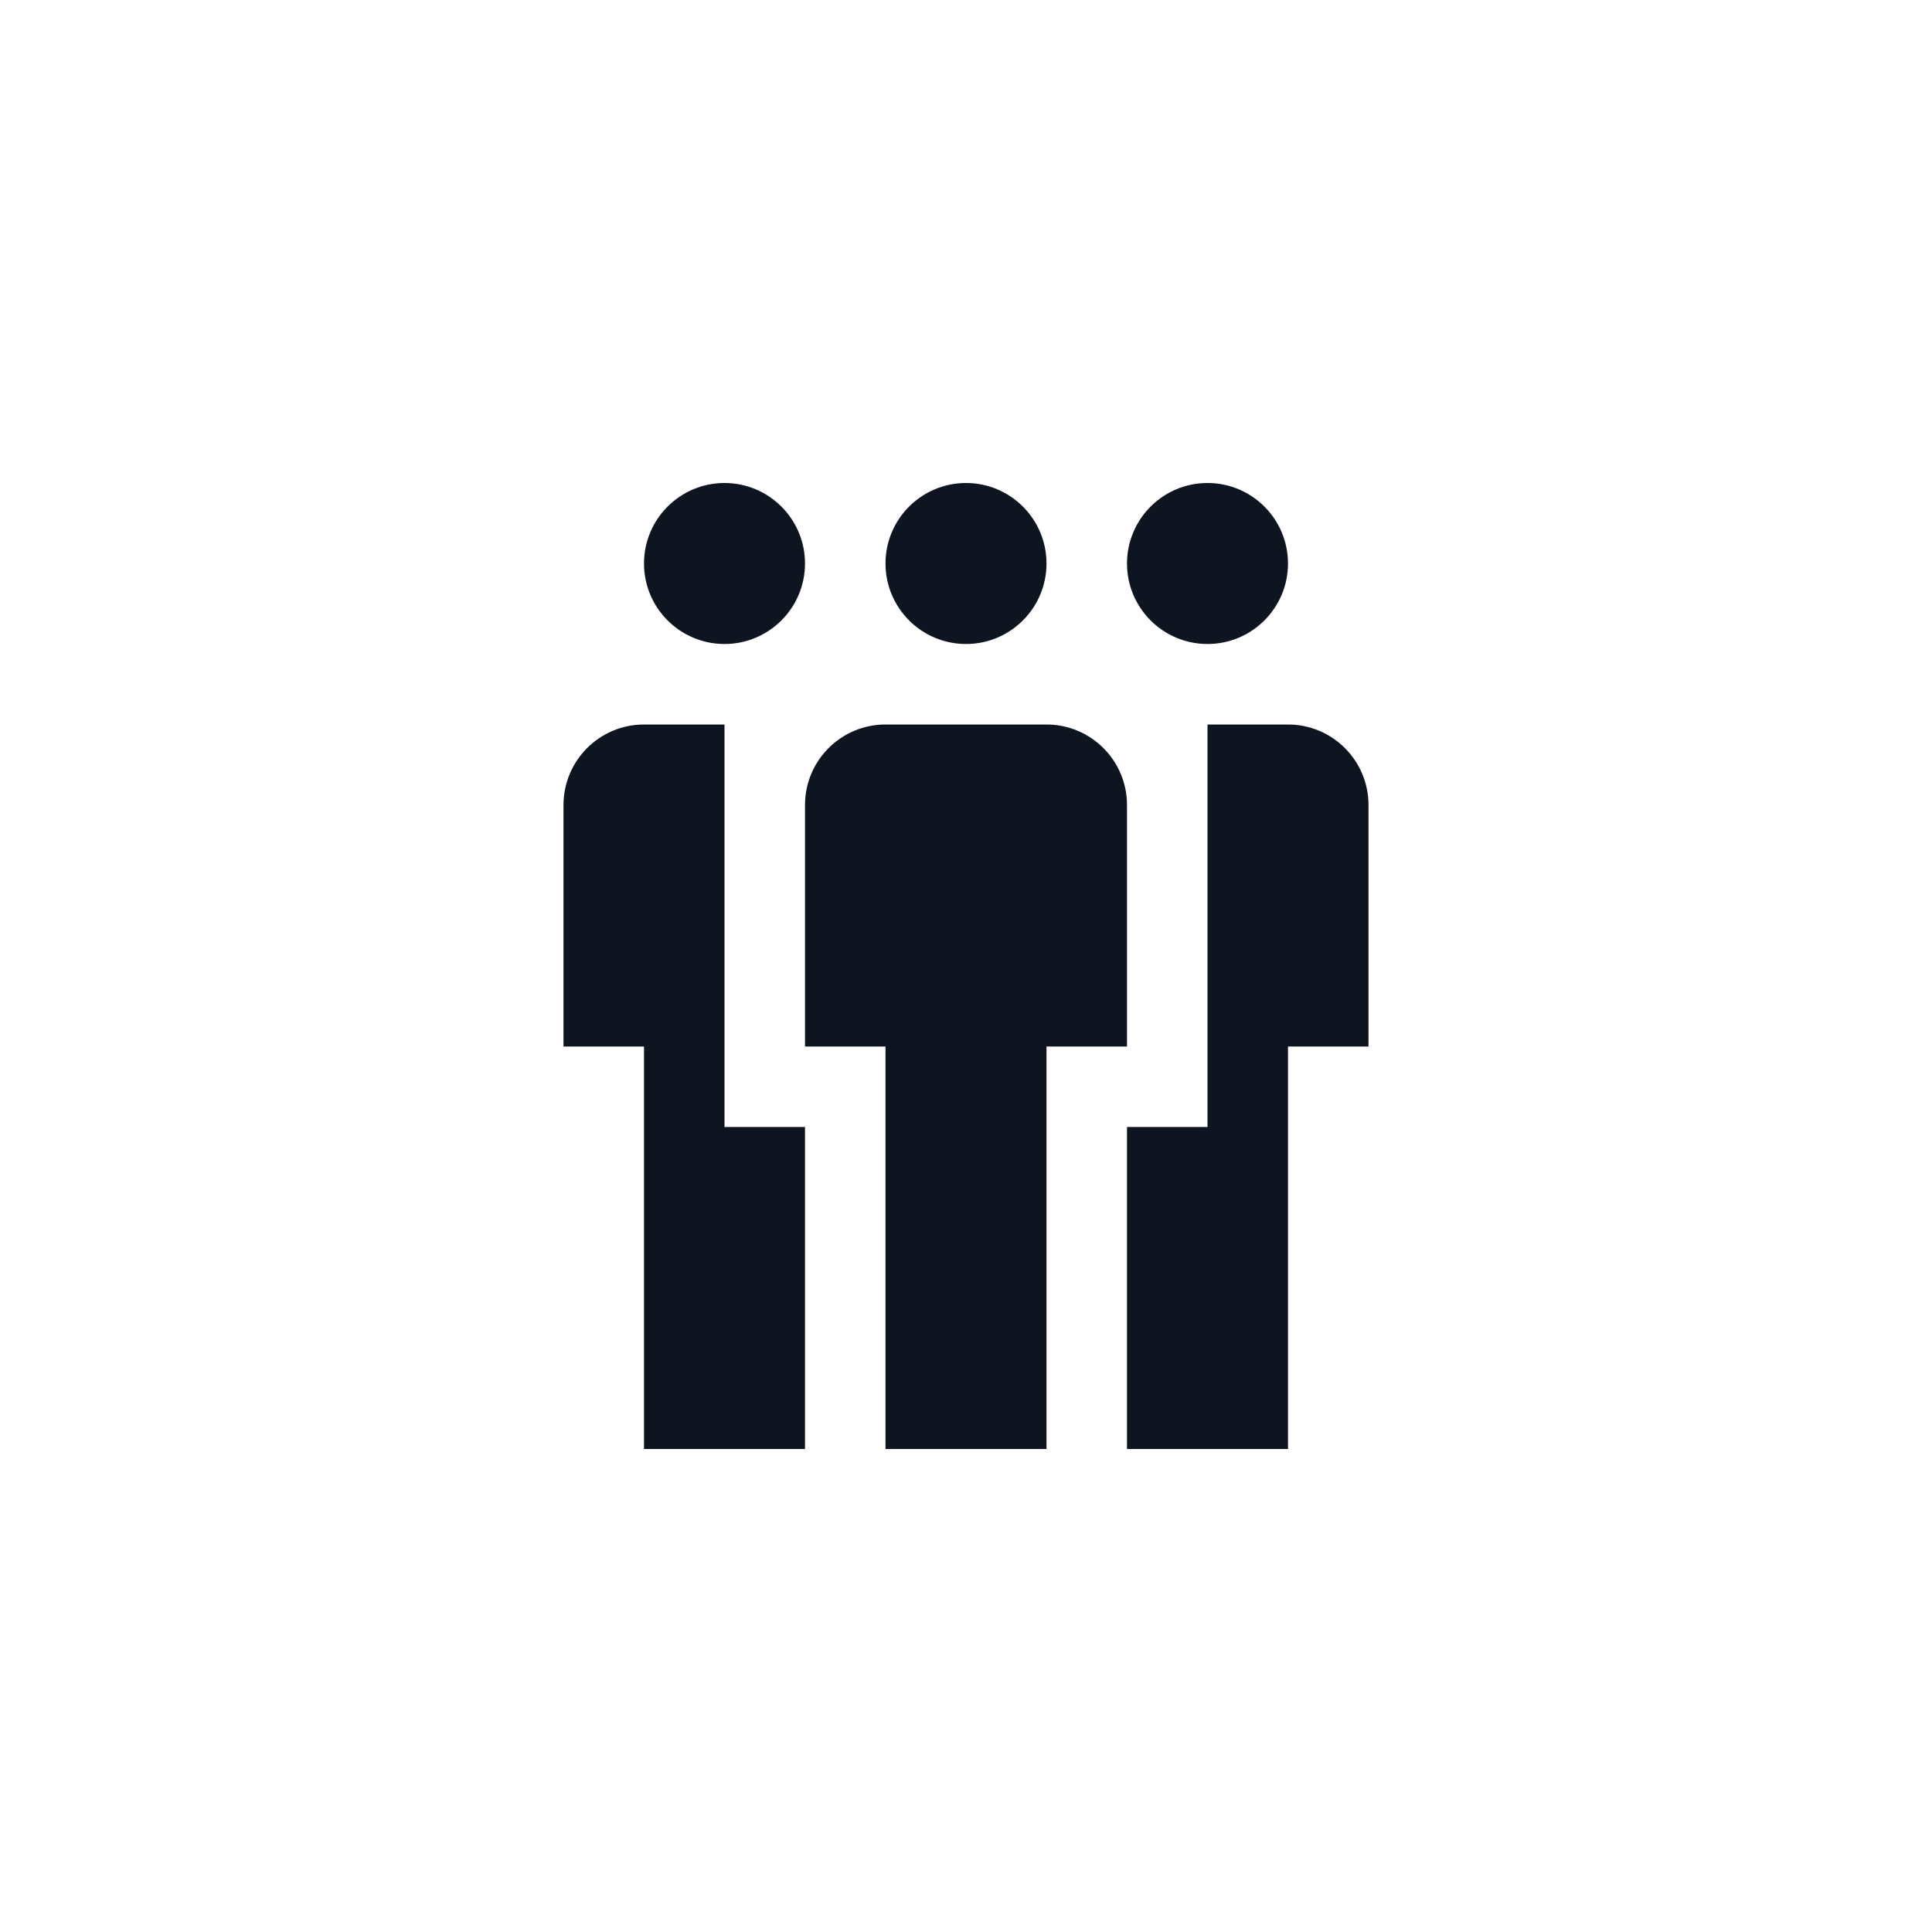 <svg width="24" height="24" viewBox="0 0 24 24" fill="none" xmlns="http://www.w3.org/2000/svg">
<path d="M9 8C9.552 8 10 7.552 10 7C10 6.448 9.552 6 9 6C8.448 6 8 6.448 8 7C8 7.552 8.448 8 9 8Z" fill="#0E1520"/>
<path d="M7 10C7 9.448 7.448 9 8 9H9V14H10V18H8V13H7V10Z" fill="#0E1520"/>
<path d="M12 8C12.552 8 13 7.552 13 7C13 6.448 12.552 6 12 6C11.448 6 11 6.448 11 7C11 7.552 11.448 8 12 8Z" fill="#0E1520"/>
<path d="M11 9C10.448 9 10 9.448 10 10V13H11V18H13V13H14V10C14 9.448 13.552 9 13 9H11Z" fill="#0E1520"/>
<path d="M14 7C14 7.552 14.448 8 15 8C15.552 8 16 7.552 16 7C16 6.448 15.552 6 15 6C14.448 6 14 6.448 14 7Z" fill="#0E1520"/>
<path d="M16 9C16.552 9 17 9.448 17 10V13H16V18H14V14H15V9H16Z" fill="#0E1520"/>
</svg>
